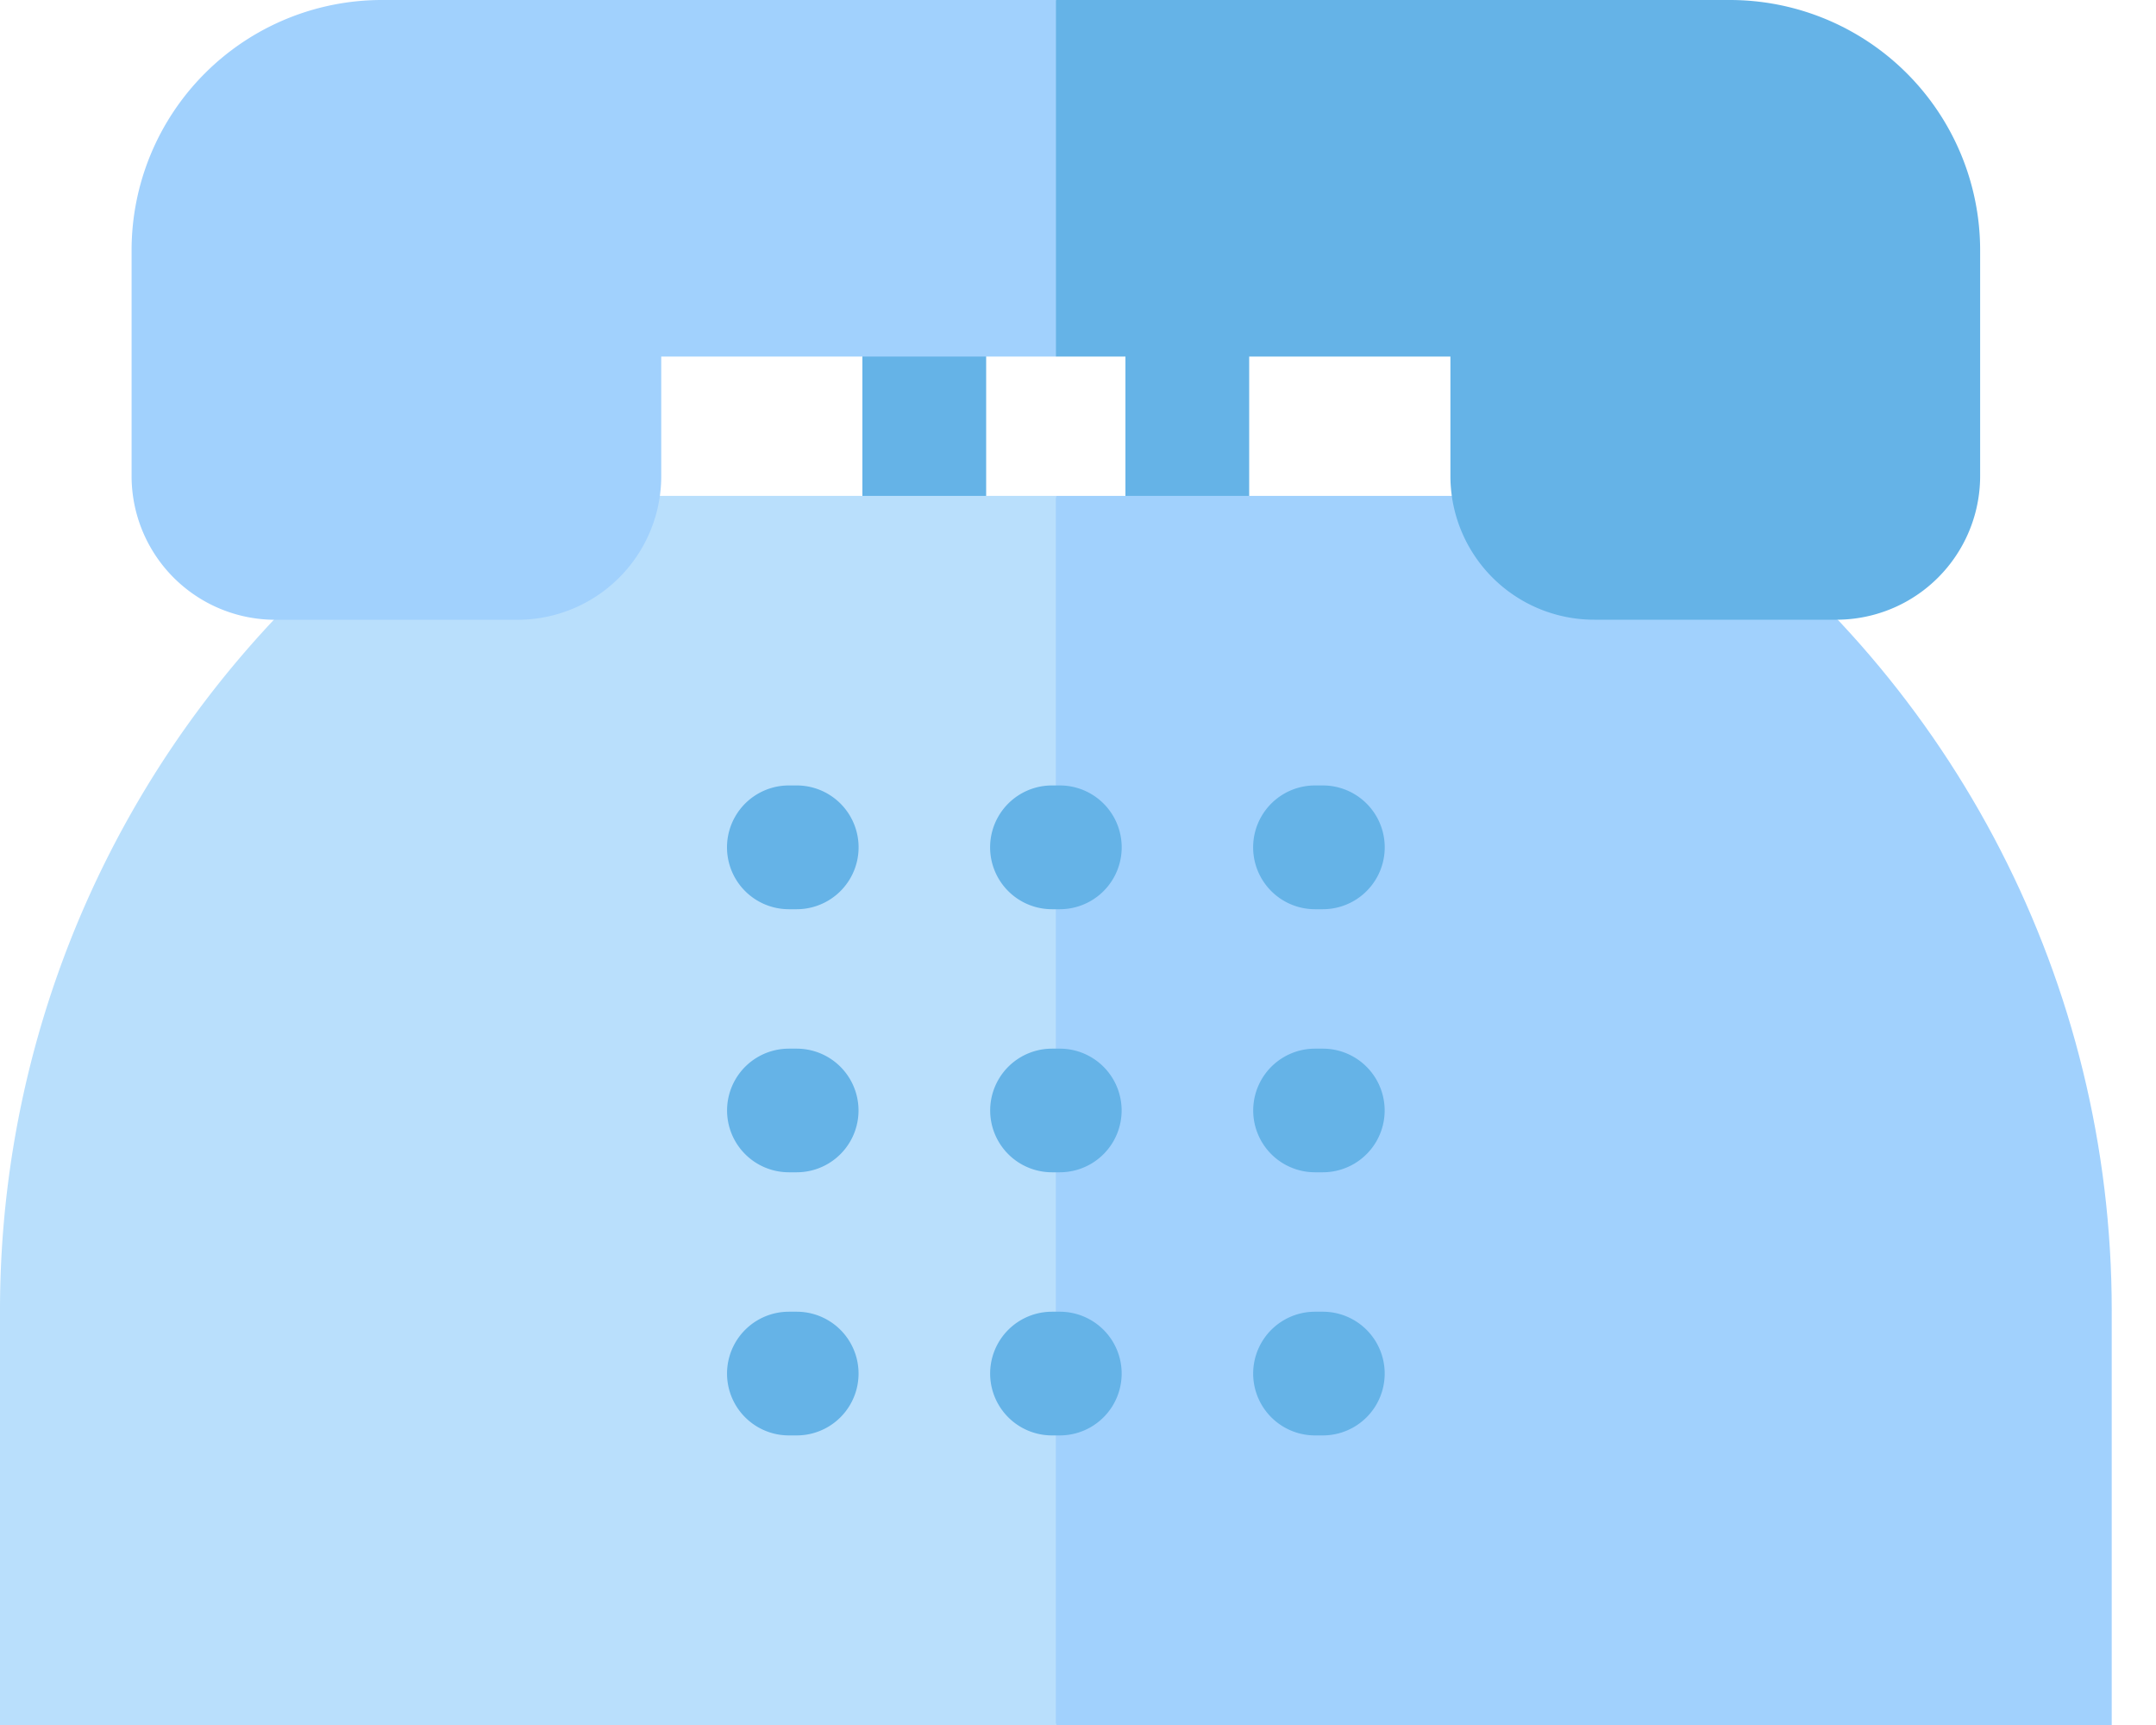 <svg width="30" height="24" fill="none" xmlns="http://www.w3.org/2000/svg"><path class="p-515BE0" d="M13.723 4.1H12v3.66h1.722V4.1z" fill="#65B3E7"/><path class="p-00347B" d="M17.383 4.1H15.66v3.66h1.722V4.1z" fill="#65B3E7"/><path class="p-515BE0" d="M29.384 18.23c0-4.557-2.205-8.738-5.767-11.331h-8.925l-1.149 8.56L14.692 24h14.692v-5.77z" fill="#A1D1FD"/><path class="p-65B3E7" d="M5.767 6.899A14.015 14.015 0 000 18.23V24h14.692V6.899H5.767z" fill="#B9DFFC"/><path class="p-FFF5F5" d="M11.086 10.928h-.109a.86.86 0 100 1.722h.109a.86.86 0 000-1.722zM14.747 10.928h-.109a.86.86 0 100 1.722h.109a.86.86 0 100-1.722z" fill="#65B3E7"/><path class="p-E1D3CE" d="M18.407 10.928h-.109a.86.86 0 100 1.722h.109a.86.86 0 000-1.722z" fill="#65B3E7"/><path class="p-FFF5F5" d="M11.086 14.59h-.109a.86.86 0 100 1.72h.109a.86.86 0 100-1.72zM14.747 14.59h-.109a.86.86 0 000 1.72h.109a.86.86 0 100-1.72z" fill="#65B3E7"/><path class="p-E1D3CE" d="M18.407 14.59h-.109a.86.86 0 100 1.72h.109a.86.86 0 100-1.72z" fill="#65B3E7"/><path class="p-FFF5F5" d="M11.086 18.25h-.109a.86.86 0 100 1.721h.109a.86.86 0 100-1.721zM14.747 18.25h-.109a.86.86 0 000 1.721h.109a.86.86 0 100-1.721z" fill="#65B3E7"/><path class="p-E1D3CE" d="M18.407 18.25h-.109a.86.86 0 100 1.721h.109a.86.86 0 100-1.721z" fill="#65B3E7"/><path class="p-00347B" d="M24.07 0h-9.378l-1.149 2.243 1.149 2.718h5.49v1.661a2 2 0 002 2h3.371a2 2 0 002-2V3.483A3.483 3.483 0 0024.07 0z" fill="#65B3E7"/><path class="p-515BE0" d="M5.314 0a3.483 3.483 0 00-3.483 3.483v3.14a2 2 0 002 2h3.37a2 2 0 002-2V4.961h5.492V0H5.314z" fill="#A1D1FD"/></svg>